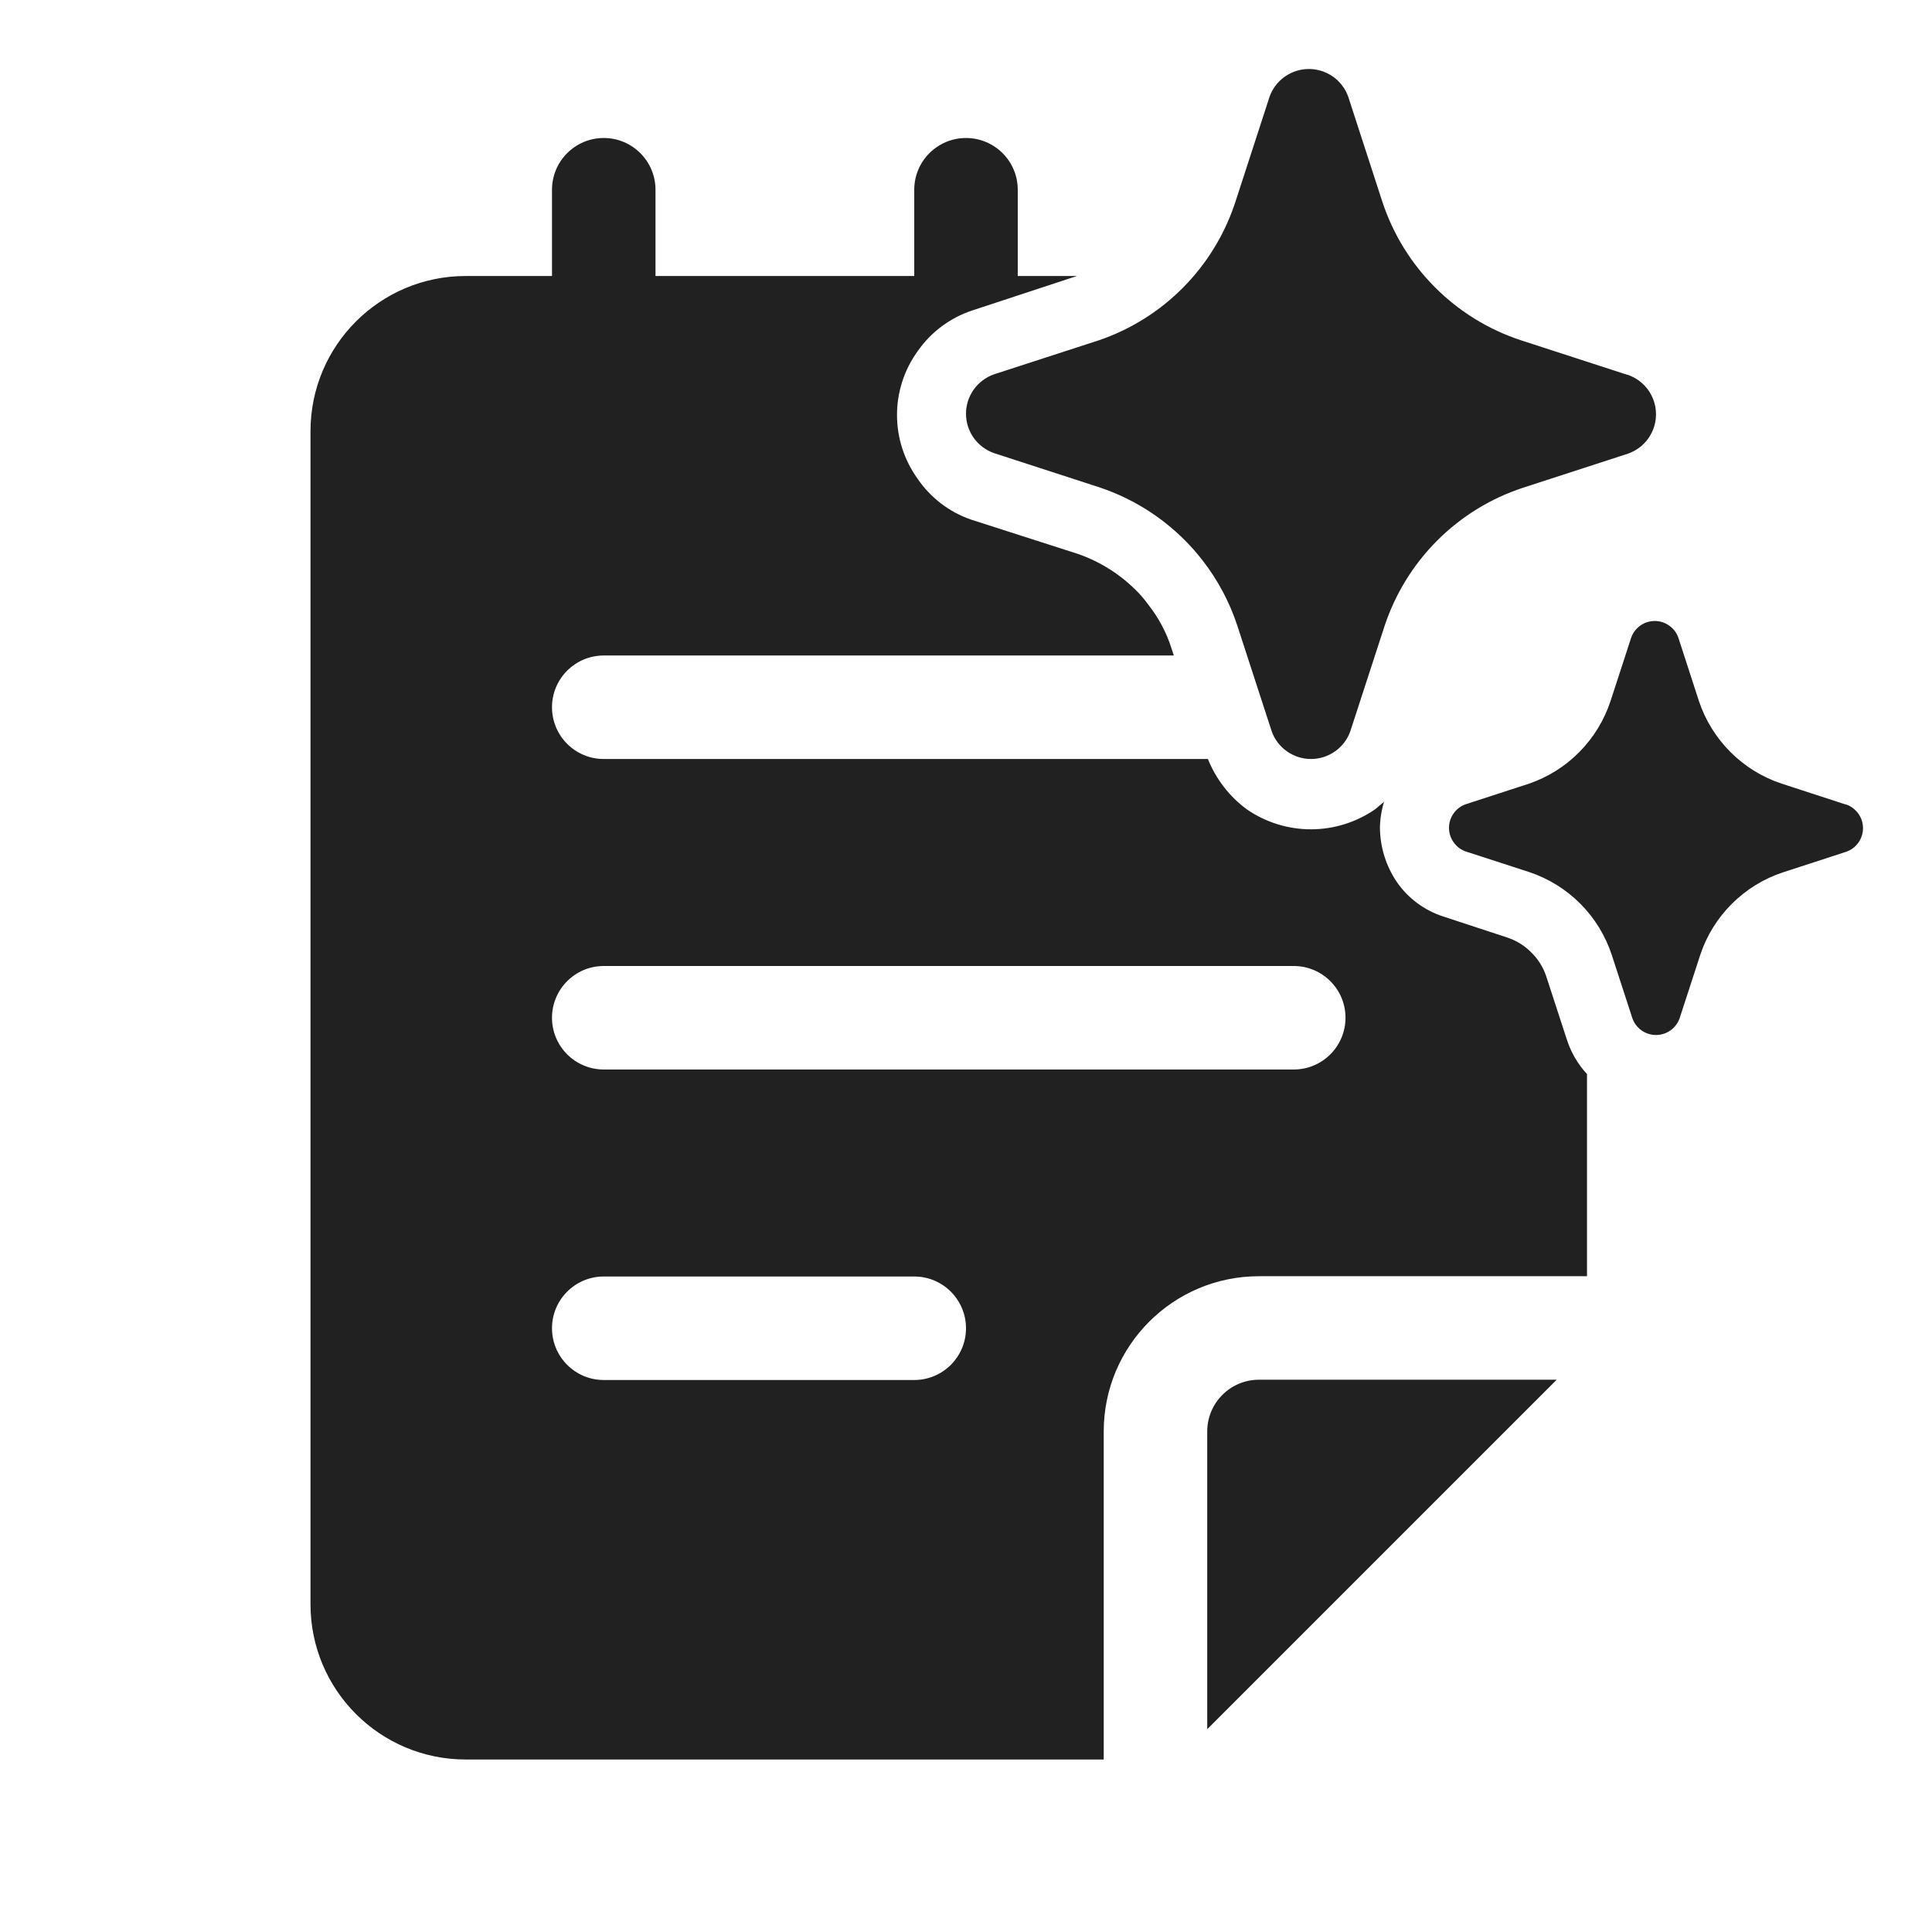 <svg width="28" height="28" viewBox="0 0 28 28" fill="none" xmlns="http://www.w3.org/2000/svg">
<path d="M17.171 7.829C17.264 7.922 17.351 8.021 17.431 8.125C17.65 8.407 17.82 8.726 17.932 9.067L18.43 10.597C18.471 10.715 18.549 10.817 18.651 10.889C18.753 10.961 18.875 11 19 11C19.125 11 19.247 10.961 19.349 10.889C19.44 10.825 19.512 10.736 19.556 10.634C19.561 10.622 19.566 10.61 19.57 10.597L20.068 9.067C20.223 8.602 20.484 8.179 20.83 7.833C21.177 7.486 21.6 7.225 22.066 7.071L23.596 6.574C23.715 6.532 23.817 6.455 23.889 6.353C23.961 6.251 24 6.129 24 6.004C24 5.879 23.961 5.757 23.889 5.655C23.817 5.553 23.715 5.476 23.596 5.434L23.566 5.426L22.035 4.929C21.57 4.775 21.147 4.514 20.8 4.167C20.453 3.821 20.192 3.398 20.037 2.933L19.54 1.403C19.498 1.285 19.421 1.183 19.319 1.111C19.216 1.039 19.095 1 18.969 1C18.844 1 18.722 1.039 18.62 1.111C18.518 1.183 18.441 1.285 18.399 1.403L17.902 2.933L17.889 2.971C17.736 3.418 17.484 3.825 17.152 4.162C16.811 4.508 16.394 4.771 15.934 4.929L14.403 5.426C14.286 5.468 14.183 5.545 14.111 5.647C14.039 5.749 14 5.871 14 5.996C14 6.121 14.039 6.243 14.111 6.345C14.183 6.447 14.286 6.524 14.403 6.566L15.934 7.063C16.401 7.219 16.824 7.481 17.171 7.829ZM25.821 11.357L26.739 11.656L26.758 11.66C26.829 11.685 26.89 11.732 26.933 11.793C26.977 11.854 27 11.927 27 12.002C27 12.077 26.977 12.15 26.933 12.212C26.89 12.273 26.829 12.319 26.758 12.344L25.839 12.643C25.56 12.735 25.306 12.892 25.098 13.1C24.89 13.308 24.733 13.561 24.641 13.84L24.342 14.758C24.317 14.829 24.271 14.89 24.21 14.933C24.148 14.977 24.075 15 24 15C23.925 15 23.852 14.977 23.79 14.933C23.729 14.89 23.683 14.829 23.658 14.758L23.359 13.84C23.267 13.56 23.111 13.306 22.903 13.097C22.695 12.888 22.44 12.731 22.161 12.638L21.242 12.34C21.171 12.315 21.11 12.268 21.067 12.207C21.023 12.146 21 12.073 21 11.998C21 11.923 21.023 11.85 21.067 11.788C21.11 11.727 21.171 11.681 21.242 11.656L22.161 11.357C22.436 11.262 22.687 11.105 22.891 10.897C23.096 10.689 23.25 10.437 23.341 10.16L23.64 9.242C23.665 9.171 23.711 9.11 23.772 9.067C23.833 9.023 23.907 9 23.982 9C24.057 9 24.13 9.023 24.191 9.067C24.253 9.11 24.299 9.171 24.324 9.242L24.622 10.16C24.715 10.439 24.872 10.692 25.08 10.9C25.288 11.108 25.542 11.265 25.821 11.357ZM14.75 4H15.608L14.089 4.5C13.769 4.606 13.492 4.813 13.299 5.09C13.105 5.359 13 5.682 13 6.014C13 6.347 13.105 6.67 13.299 6.939C13.486 7.213 13.756 7.42 14.069 7.529L15.629 8.03C15.941 8.14 16.224 8.317 16.459 8.55C16.525 8.614 16.585 8.685 16.639 8.759C16.79 8.95 16.906 9.167 16.979 9.399L17.012 9.5H8.75C8.336 9.5 8 9.836 8 10.25C8 10.664 8.336 11 8.75 11H17.506C17.622 11.29 17.817 11.543 18.069 11.729C18.343 11.918 18.667 12.019 18.999 12.019C19.331 12.019 19.655 11.918 19.929 11.729L20.059 11.62C20.021 11.743 20.001 11.871 19.999 11.999C20.002 12.282 20.089 12.557 20.249 12.79C20.41 13.02 20.642 13.192 20.909 13.28L21.849 13.589C21.977 13.632 22.094 13.704 22.189 13.8C22.29 13.897 22.365 14.017 22.409 14.149L22.709 15.069C22.769 15.255 22.869 15.424 23 15.566V18.496H18.246C17.003 18.496 15.996 19.503 15.996 20.746V25.5H6.75C5.507 25.5 4.5 24.493 4.5 23.25V6.25C4.5 5.007 5.507 4 6.75 4H8V2.75C8 2.336 8.336 2 8.75 2C9.164 2 9.5 2.336 9.5 2.75V4H13.25V2.75C13.25 2.336 13.586 2 14 2C14.414 2 14.75 2.336 14.75 2.75V4ZM8 14.75C8 15.164 8.336 15.5 8.75 15.5H18.75C19.164 15.5 19.5 15.164 19.5 14.75C19.5 14.336 19.164 14 18.75 14H8.75C8.336 14 8 14.336 8 14.75ZM8 19.25C8 19.664 8.336 20 8.75 20H13.25C13.664 20 14 19.664 14 19.25C14 18.836 13.664 18.5 13.25 18.5H8.75C8.336 18.5 8 18.836 8 19.25ZM17.496 25.061L22.561 19.996H18.246C17.832 19.996 17.496 20.332 17.496 20.746V25.061Z" fill="#212121"/>
</svg>
